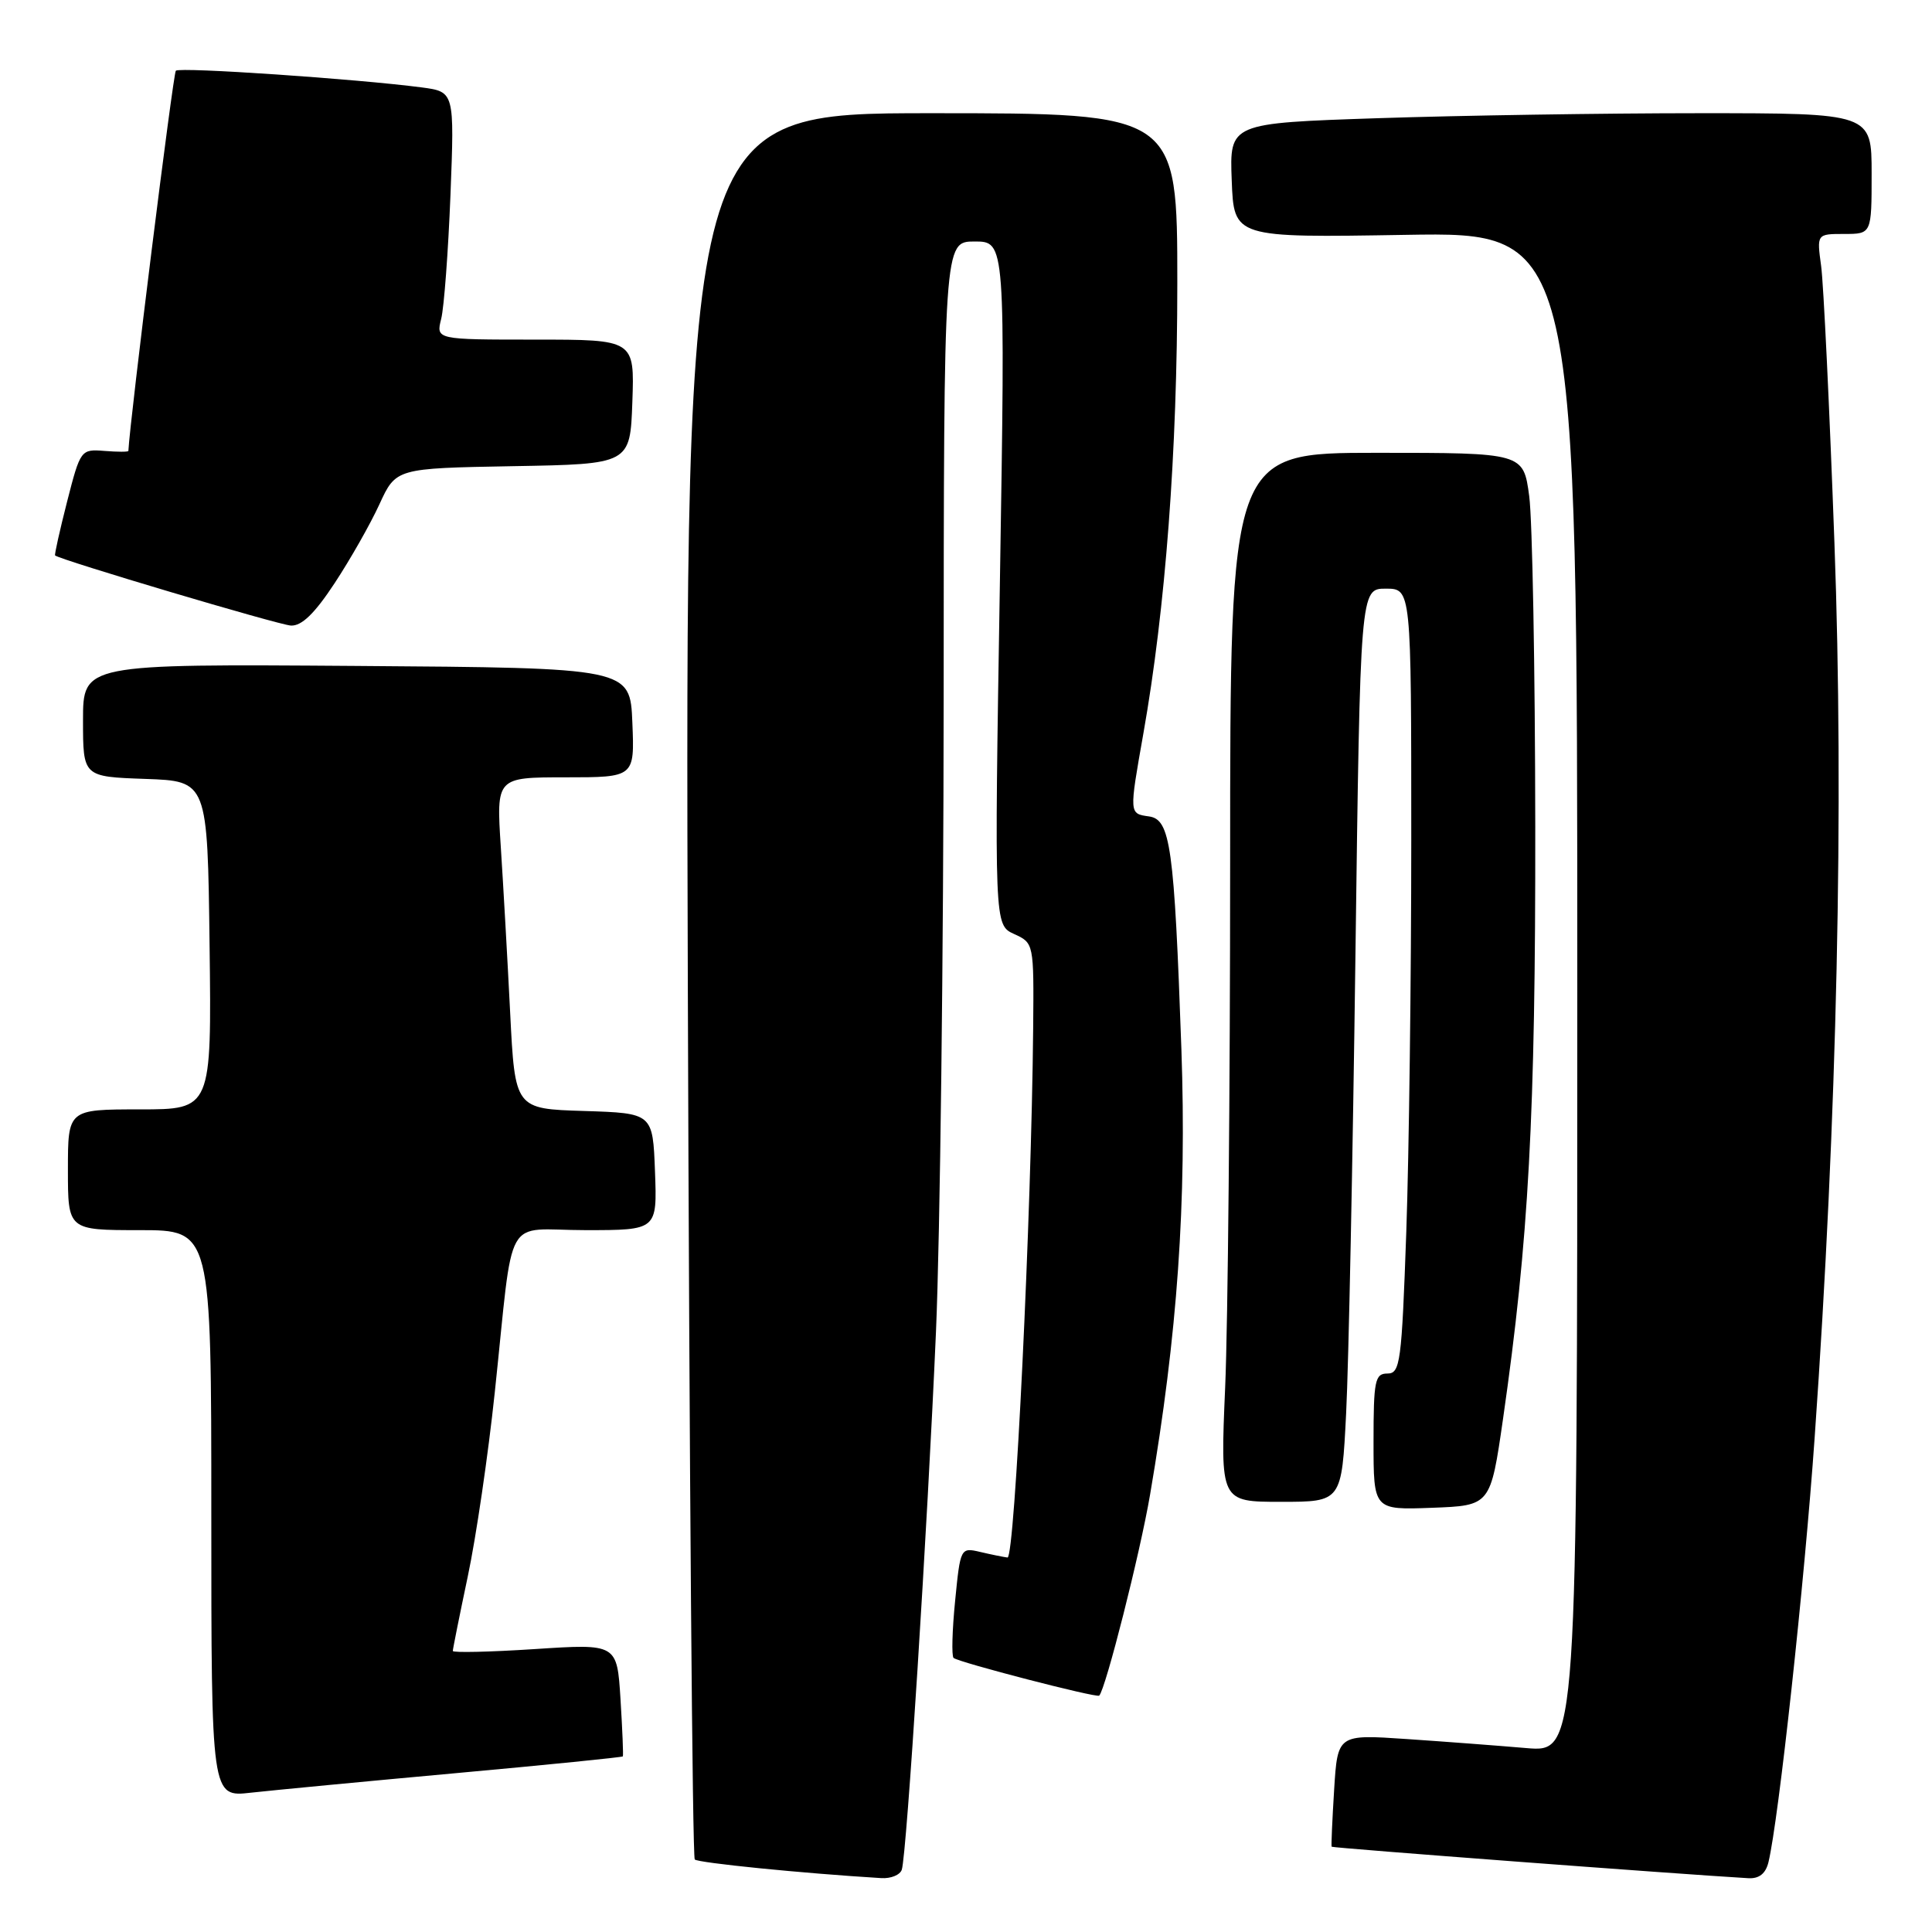 <?xml version="1.0" encoding="UTF-8" standalone="no"?>
<!DOCTYPE svg PUBLIC "-//W3C//DTD SVG 1.1//EN" "http://www.w3.org/Graphics/SVG/1.1/DTD/svg11.dtd" >
<svg xmlns="http://www.w3.org/2000/svg" xmlns:xlink="http://www.w3.org/1999/xlink" version="1.1" viewBox="0 0 256 256">
 <g >
 <path fill="currentColor"
d=" M 119.49 247.75 C 120.14 245.86 122.89 202.53 124.02 176.50 C 124.57 163.85 125.02 126.16 125.04 92.75 C 125.06 32.00 125.06 32.00 129.14 32.00 C 133.22 32.00 133.22 32.00 132.49 77.28 C 131.75 122.56 131.75 122.56 134.37 123.76 C 136.99 124.95 137.00 124.99 136.90 136.23 C 136.67 161.12 134.47 206.50 133.50 206.38 C 132.95 206.31 131.32 205.98 129.88 205.64 C 127.28 205.03 127.25 205.10 126.56 212.11 C 126.17 216.01 126.08 219.41 126.35 219.68 C 126.91 220.24 145.32 225.01 145.65 224.68 C 146.50 223.83 151.07 205.80 152.39 198.05 C 156.03 176.80 157.25 159.31 156.54 139.00 C 155.59 112.14 155.09 108.58 152.25 108.18 C 149.61 107.81 149.61 107.90 151.50 97.21 C 154.44 80.60 156.00 59.90 156.00 37.53 C 156.00 15.00 156.00 15.00 123.39 15.00 C 90.78 15.00 90.78 15.00 91.14 130.42 C 91.34 193.90 91.75 246.08 92.06 246.39 C 92.51 246.84 106.26 248.22 116.78 248.86 C 118.04 248.94 119.26 248.44 119.49 247.75 Z  M 234.33 246.75 C 235.67 241.22 239.11 209.65 240.45 190.50 C 243.43 148.24 244.35 106.62 243.07 71.89 C 242.42 54.07 241.63 37.59 241.31 35.25 C 240.73 31.00 240.73 31.00 244.36 31.00 C 248.00 31.00 248.00 31.00 248.00 23.00 C 248.00 15.00 248.00 15.00 225.16 15.00 C 212.60 15.00 193.46 15.30 182.62 15.66 C 162.92 16.32 162.92 16.32 163.21 23.91 C 163.50 31.50 163.50 31.50 186.25 31.12 C 209.00 30.74 209.00 30.74 209.00 131.47 C 209.00 232.20 209.00 232.20 202.25 231.63 C 198.54 231.31 191.39 230.77 186.37 230.43 C 177.24 229.81 177.24 229.81 176.78 237.15 C 176.53 241.19 176.38 244.59 176.45 244.70 C 176.55 244.87 222.52 248.34 231.64 248.87 C 233.09 248.96 233.96 248.27 234.33 246.75 Z  M 60.44 234.95 C 72.51 233.85 82.45 232.85 82.53 232.73 C 82.61 232.60 82.47 229.19 82.22 225.15 C 81.76 217.80 81.76 217.80 70.88 218.51 C 64.90 218.90 60.00 219.01 60.00 218.76 C 60.00 218.51 60.89 214.07 61.98 208.90 C 63.08 203.73 64.69 192.75 65.56 184.50 C 68.15 160.16 66.56 163.00 77.59 163.00 C 87.08 163.00 87.08 163.00 86.79 155.25 C 86.50 147.50 86.50 147.50 77.37 147.21 C 68.24 146.93 68.24 146.93 67.60 134.21 C 67.25 127.22 66.69 117.34 66.36 112.25 C 65.76 103.00 65.76 103.00 74.92 103.00 C 84.09 103.00 84.09 103.00 83.79 95.75 C 83.50 88.50 83.50 88.50 47.25 88.24 C 11.00 87.98 11.00 87.98 11.00 95.45 C 11.00 102.92 11.00 102.92 19.25 103.21 C 27.50 103.50 27.50 103.50 27.77 125.25 C 28.04 147.00 28.04 147.00 18.52 147.00 C 9.00 147.00 9.00 147.00 9.00 155.00 C 9.00 163.00 9.00 163.00 18.50 163.00 C 28.00 163.00 28.00 163.00 28.00 200.57 C 28.00 238.14 28.00 238.14 33.25 237.54 C 36.14 237.22 48.37 236.05 60.44 234.95 Z  M 199.16 188.00 C 202.57 164.29 203.47 147.83 203.43 109.50 C 203.41 88.60 203.05 68.91 202.63 65.75 C 201.86 60.00 201.86 60.00 182.43 60.00 C 163.00 60.00 163.00 60.00 163.00 114.34 C 163.00 144.23 162.70 175.50 162.34 183.84 C 161.69 199.00 161.69 199.00 169.73 199.00 C 177.78 199.00 177.78 199.00 178.37 187.25 C 178.70 180.79 179.25 153.56 179.60 126.75 C 180.24 78.00 180.24 78.00 183.62 78.00 C 187.00 78.00 187.00 78.00 187.00 111.25 C 187.00 129.54 186.70 152.94 186.34 163.25 C 185.73 180.56 185.54 182.00 183.84 182.00 C 182.19 182.00 182.00 182.93 182.00 191.04 C 182.00 200.08 182.00 200.08 189.75 199.79 C 197.50 199.50 197.50 199.50 199.16 188.00 Z  M 44.33 77.29 C 46.40 74.15 49.08 69.43 50.28 66.81 C 52.47 62.05 52.47 62.05 67.98 61.77 C 83.50 61.50 83.50 61.50 83.79 53.25 C 84.08 45.00 84.08 45.00 70.92 45.00 C 57.77 45.00 57.77 45.00 58.46 42.25 C 58.84 40.74 59.39 33.35 59.69 25.83 C 60.22 12.16 60.22 12.16 55.86 11.58 C 47.31 10.46 23.80 8.86 23.30 9.37 C 22.94 9.72 17.22 55.60 17.01 59.75 C 17.01 59.89 15.58 59.89 13.84 59.75 C 10.72 59.50 10.65 59.59 8.89 66.47 C 7.91 70.31 7.20 73.51 7.30 73.60 C 8.06 74.22 36.92 82.80 38.54 82.89 C 39.97 82.97 41.69 81.30 44.33 77.29 Z "/>
</g>
</svg>